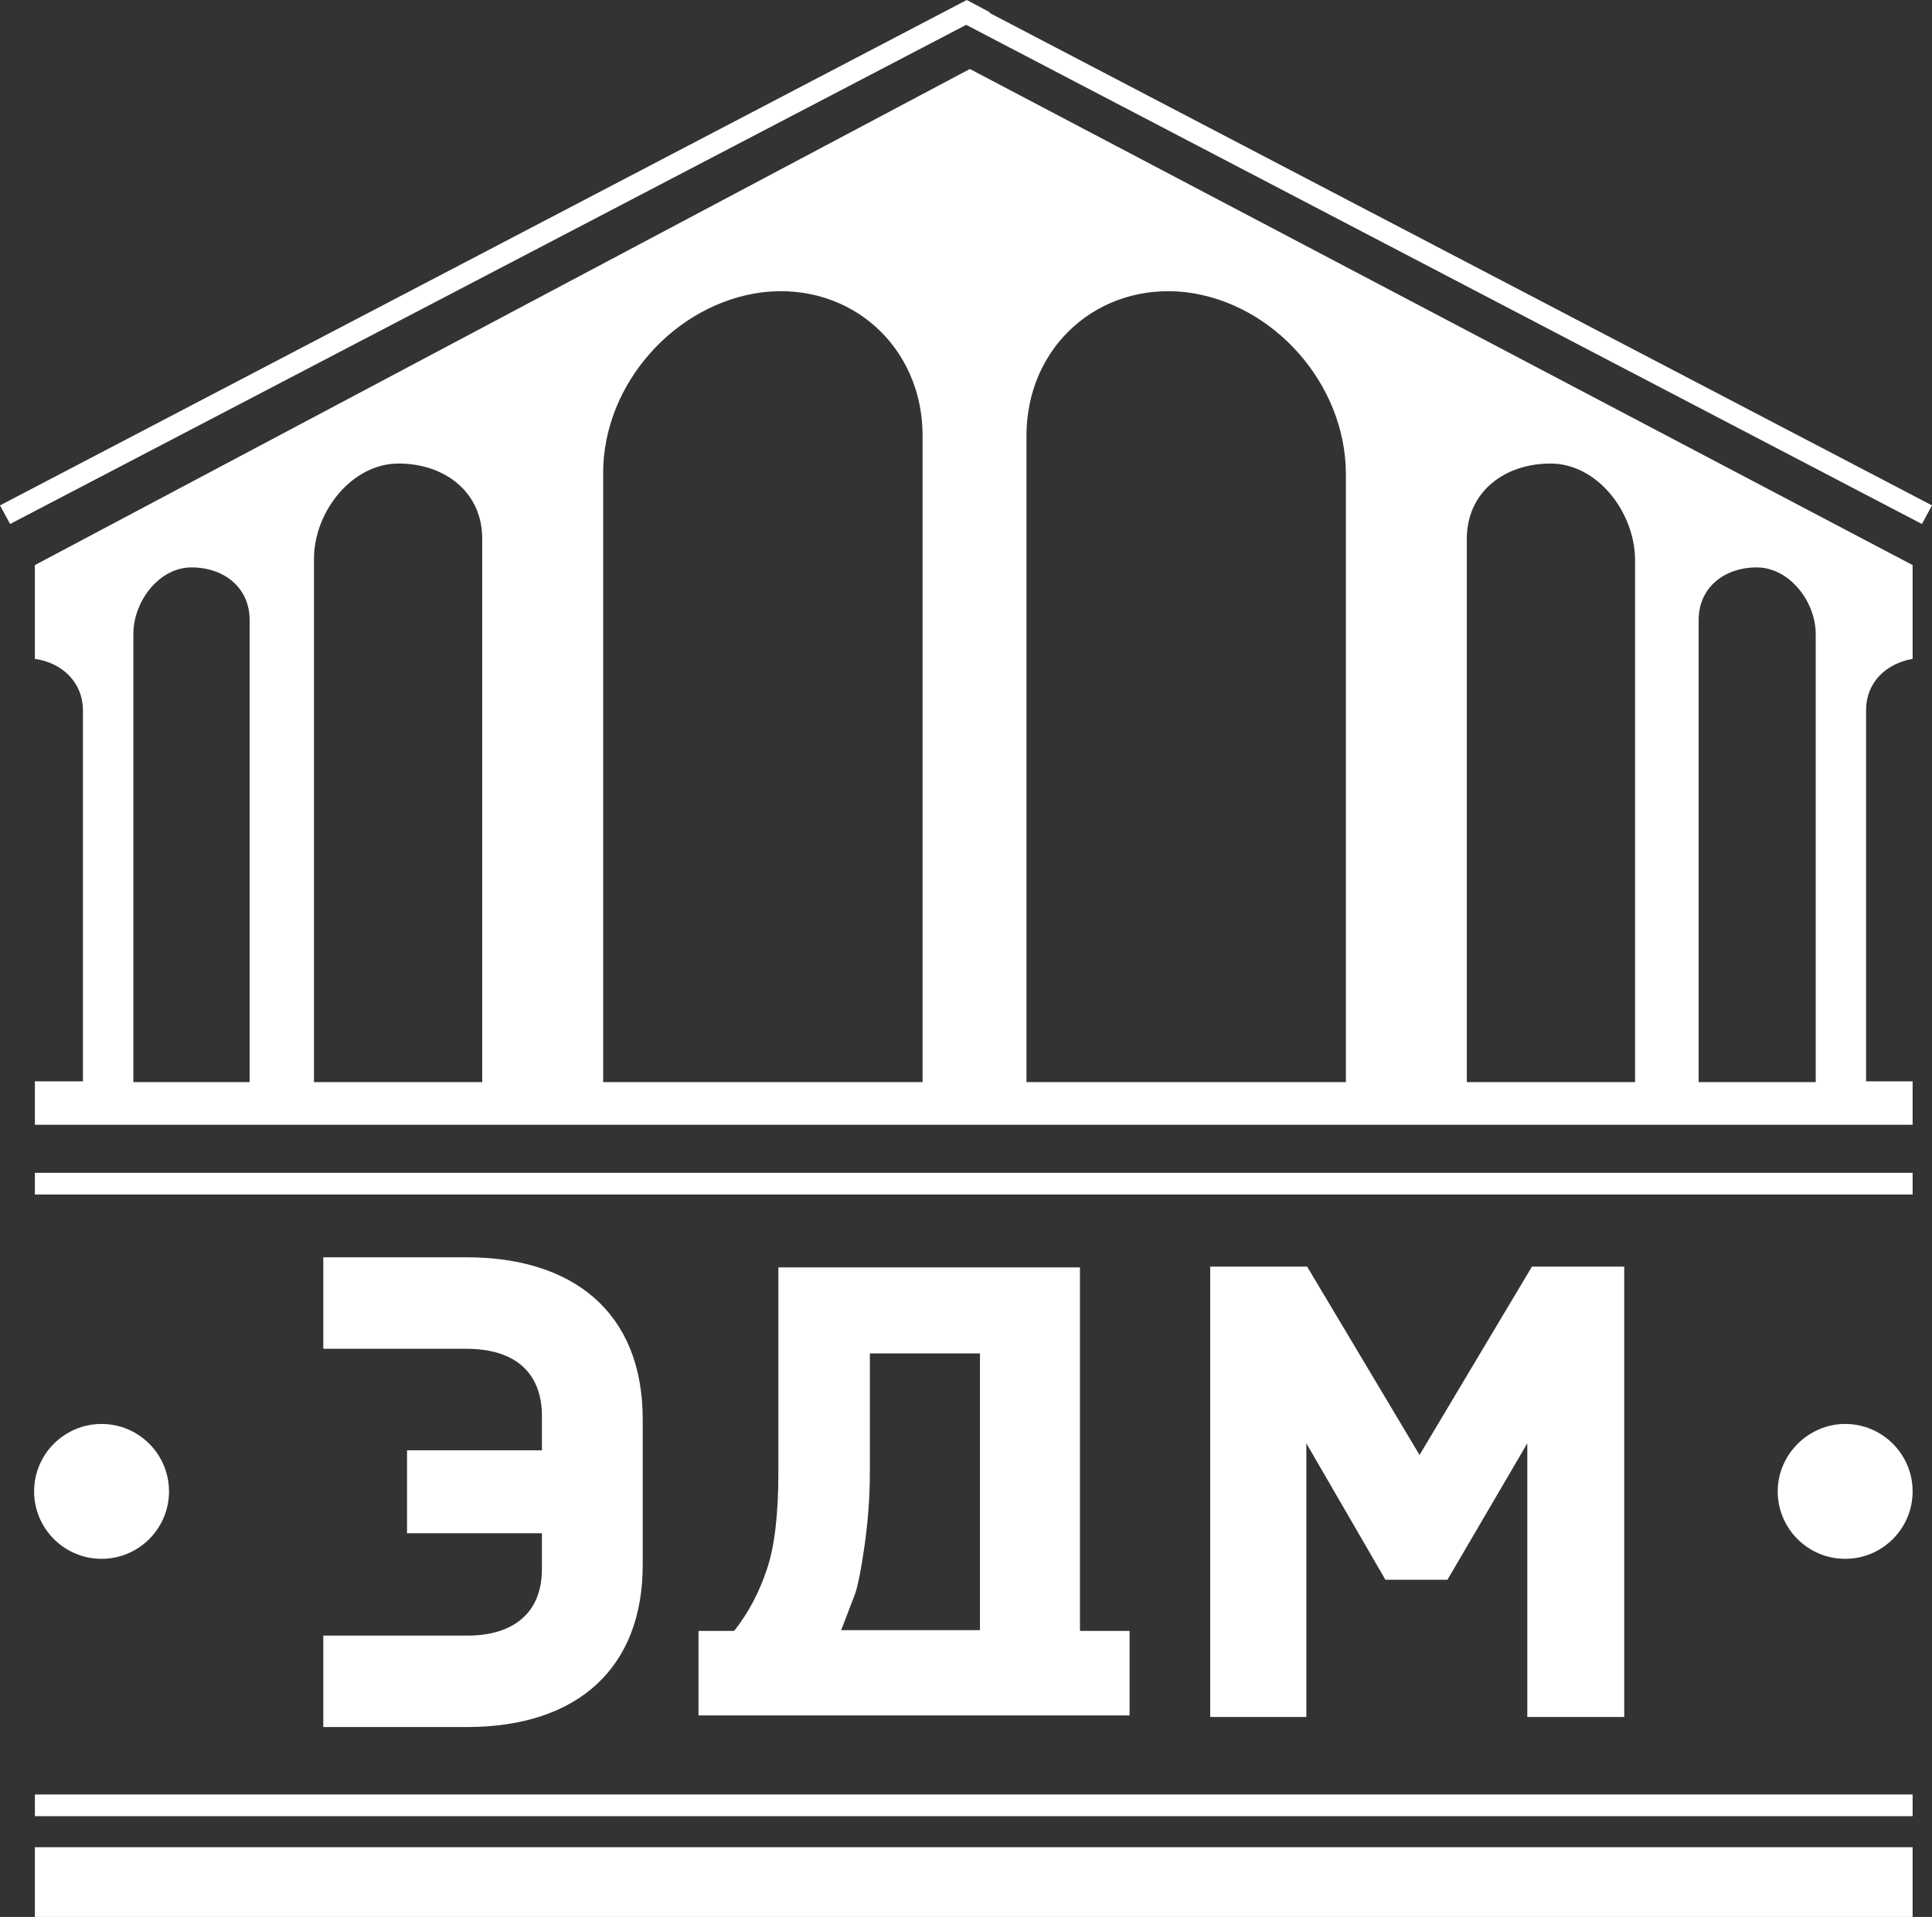 <?xml version="1.0" encoding="utf-8"?>
<!-- Generator: Adobe Illustrator 22.0.1, SVG Export Plug-In . SVG Version: 6.00 Build 0)  -->
<svg version="1.1" id="Layer_1" xmlns="http://www.w3.org/2000/svg" xmlns:xlink="http://www.w3.org/1999/xlink" x="0px" y="0px"
	 viewBox="0 0 249.2 247.3" style="enable-background:new 0 0 249.2 247.3;" xml:space="preserve">
<rect x="0" y="0" width="249.2" height="247.3" fill="#333333" stroke="none"/>
<style type="text/css">
	.st0{fill-rule:evenodd;clip-rule:evenodd;fill:#FFFFFF;}
</style>
<path class="st0" d="M4.5,72.9l120.6-64l121.6,64V85c-3.4,0.6-6,3-6,6.6v47.9h6v5.6H4.5v-5.6h6.2V91.7c0-3.7-2.7-6.2-6.2-6.7V72.9
	L4.5,72.9z M98.4,37.7L98.4,37.7c11.3-1.3,20.6,7,20.6,18.5v83.4H77.8V61C77.8,49.5,87.1,39.1,98.4,37.7L98.4,37.7z M51.4,59.8
	L51.4,59.8c6,0,10.8,3.7,10.8,9.7v70.1H40.5V72.1C40.5,66,45.4,59.8,51.4,59.8L51.4,59.8z M24.7,73.2L24.7,73.2
	c4.2,0,7.5,2.6,7.5,6.8v59.6H17.2V81.8C17.2,77.6,20.5,73.2,24.7,73.2L24.7,73.2z M153,37.7L153,37.7c-11.3-1.3-20.6,7-20.6,18.5
	v83.4h41.2V61C173.5,49.5,164.3,39.1,153,37.7L153,37.7z M200,59.8L200,59.8c-6,0-10.8,3.7-10.8,9.7v70.1h21.7V72.1
	C210.8,66,206,59.8,200,59.8L200,59.8z M226.6,73.2L226.6,73.2c-4.2,0-7.5,2.6-7.5,6.8v59.6h15.1V81.8
	C234.2,77.6,230.8,73.2,226.6,73.2L226.6,73.2z"/>
<polygon class="st0" points="4.5,151.3 246.7,151.3 246.7,154.1 4.5,154.1 4.5,151.3 "/>
<polygon class="st0" points="0,65.2 124.7,0 127.7,1.6 1.3,67.6 0,65.2 "/>
<polygon class="st0" points="249.2,65.2 125.6,0.6 122.7,2.2 247.9,67.6 249.2,65.2 "/>
<polygon class="st0" points="4.5,231.5 246.7,231.5 246.7,234.3 4.5,234.3 4.5,231.5 "/>
<polygon class="st0" points="4.5,238.3 246.7,238.3 246.7,247.3 4.5,247.3 4.5,238.3 "/>
<path class="st0" d="M13.1,183.7c4.8,0,8.7,3.9,8.7,8.7s-3.9,8.7-8.7,8.7c-4.8,0-8.7-3.9-8.7-8.7S8.3,183.7,13.1,183.7L13.1,183.7z"
	/>
<path class="st0" d="M238,183.7c4.8,0,8.7,3.9,8.7,8.7s-3.9,8.7-8.7,8.7s-8.7-3.9-8.7-8.7S233.3,183.7,238,183.7L238,183.7z"/>
<path class="st0" d="M41.7,222.8h18.4l0.1,0c14.4,0,22.7-7.7,22.7-20.9v-18.8c0-14-9.2-20.9-22.7-20.9H41.7v11.8l18.4,0
	c6.6,0,9.8,3.3,9.8,8.7v4.4H52.5v10.7h17.4v4.6c0,6.1-4.2,8.7-9.9,8.6v0H41.7V222.8L41.7,222.8z M145.7,221.3v-10.9h-6.4v-46.9
	h-38.9v26.5c0,5.4-0.5,9.6-1.5,12.5c-1,3-2.4,5.6-4.2,7.9h-4.6v10.9H145.7L145.7,221.3z M110.3,205.6c0.4-1.2,0.8-3.3,1.2-6.1
	c0.4-2.8,0.7-6,0.7-9.6v-15.3h14.2v35.7h-17.9L110.3,205.6L110.3,205.6z M168.5,221.5v-35.3l10.2,17.6h8l10.3-17.6v35.3h12.5v-58.1
	h-11.9l-14.5,24.3l-14.5-24.3h-12.5v58.1H168.5L168.5,221.5z"/>
</svg>
